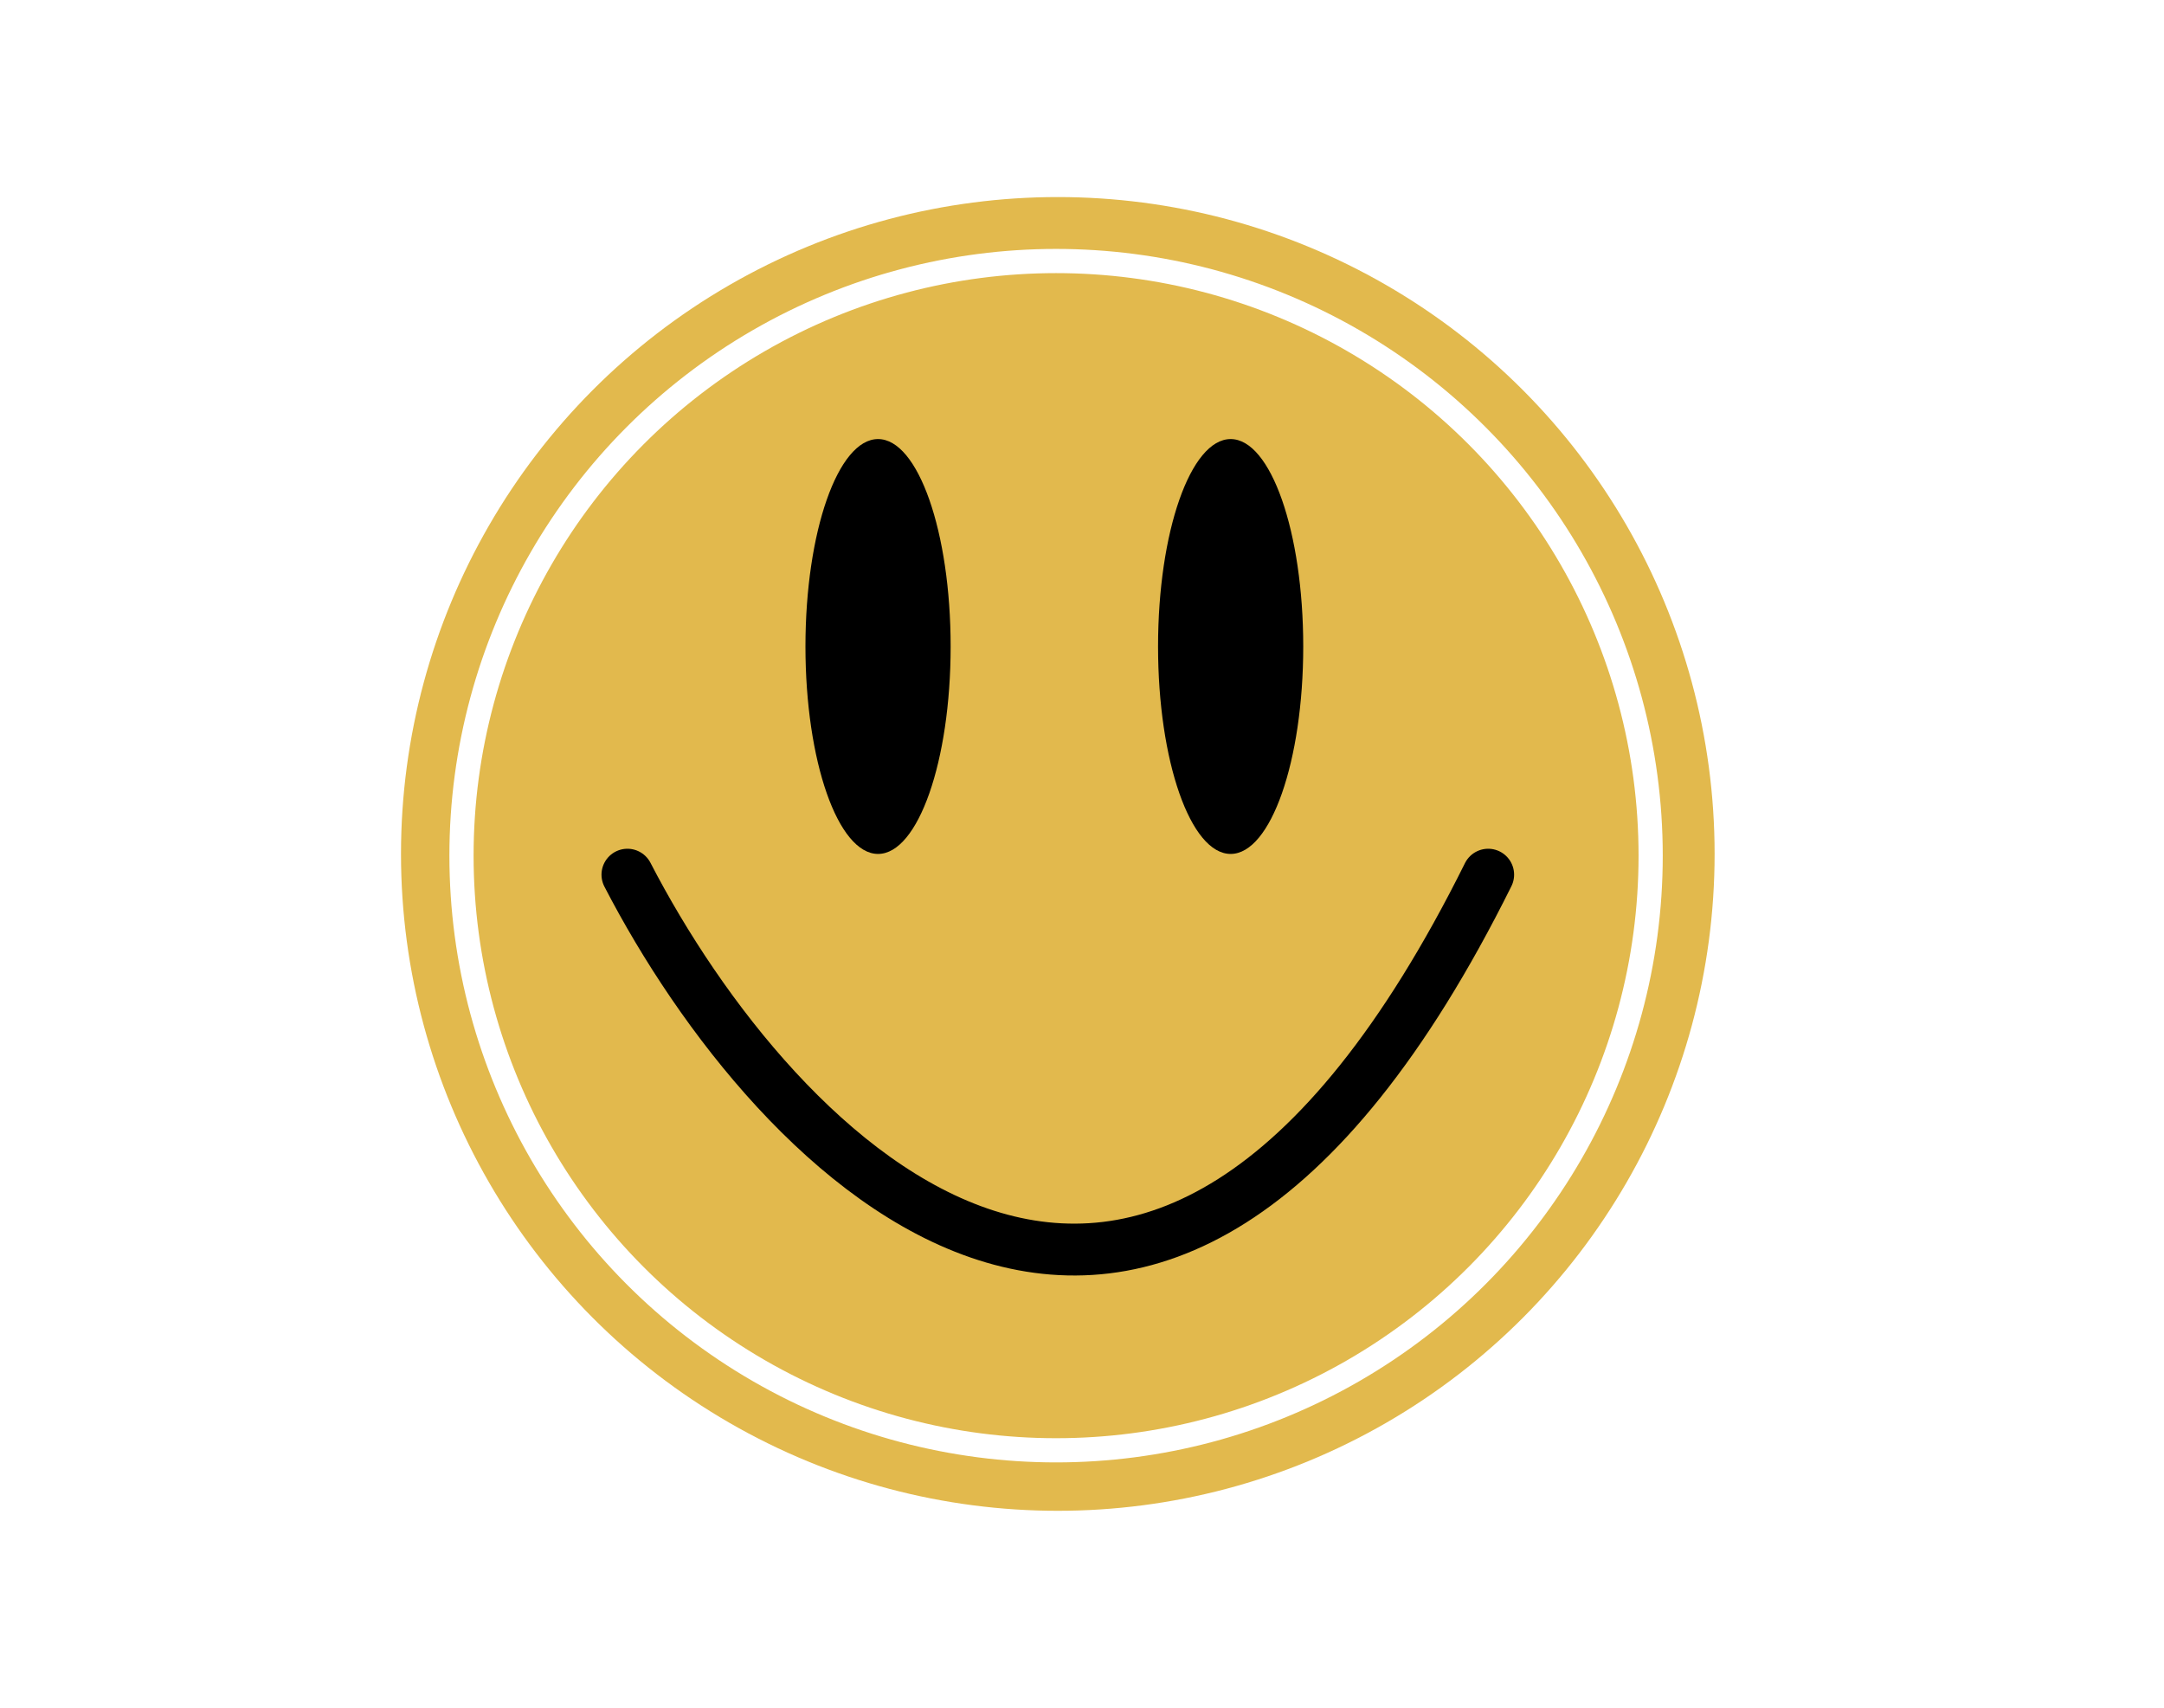 <svg width="626" height="494" viewBox="0 0 626 494" fill="none" xmlns="http://www.w3.org/2000/svg">
<rect width="626" height="494" fill="white"/>
<circle cx="306" cy="247" r="190" fill="#E2B94D"/>
<circle cx="305.5" cy="247.5" r="172" stroke="white" stroke-width="7"/>
<ellipse cx="254" cy="187" rx="21" ry="60" fill="black"/>
<ellipse cx="356" cy="187" rx="21" ry="60" fill="black"/>
<path d="M181.5 253C223.833 334.833 332.9 449.4 430.5 253" stroke="black" stroke-width="15" stroke-linecap="round"/>
</svg>
